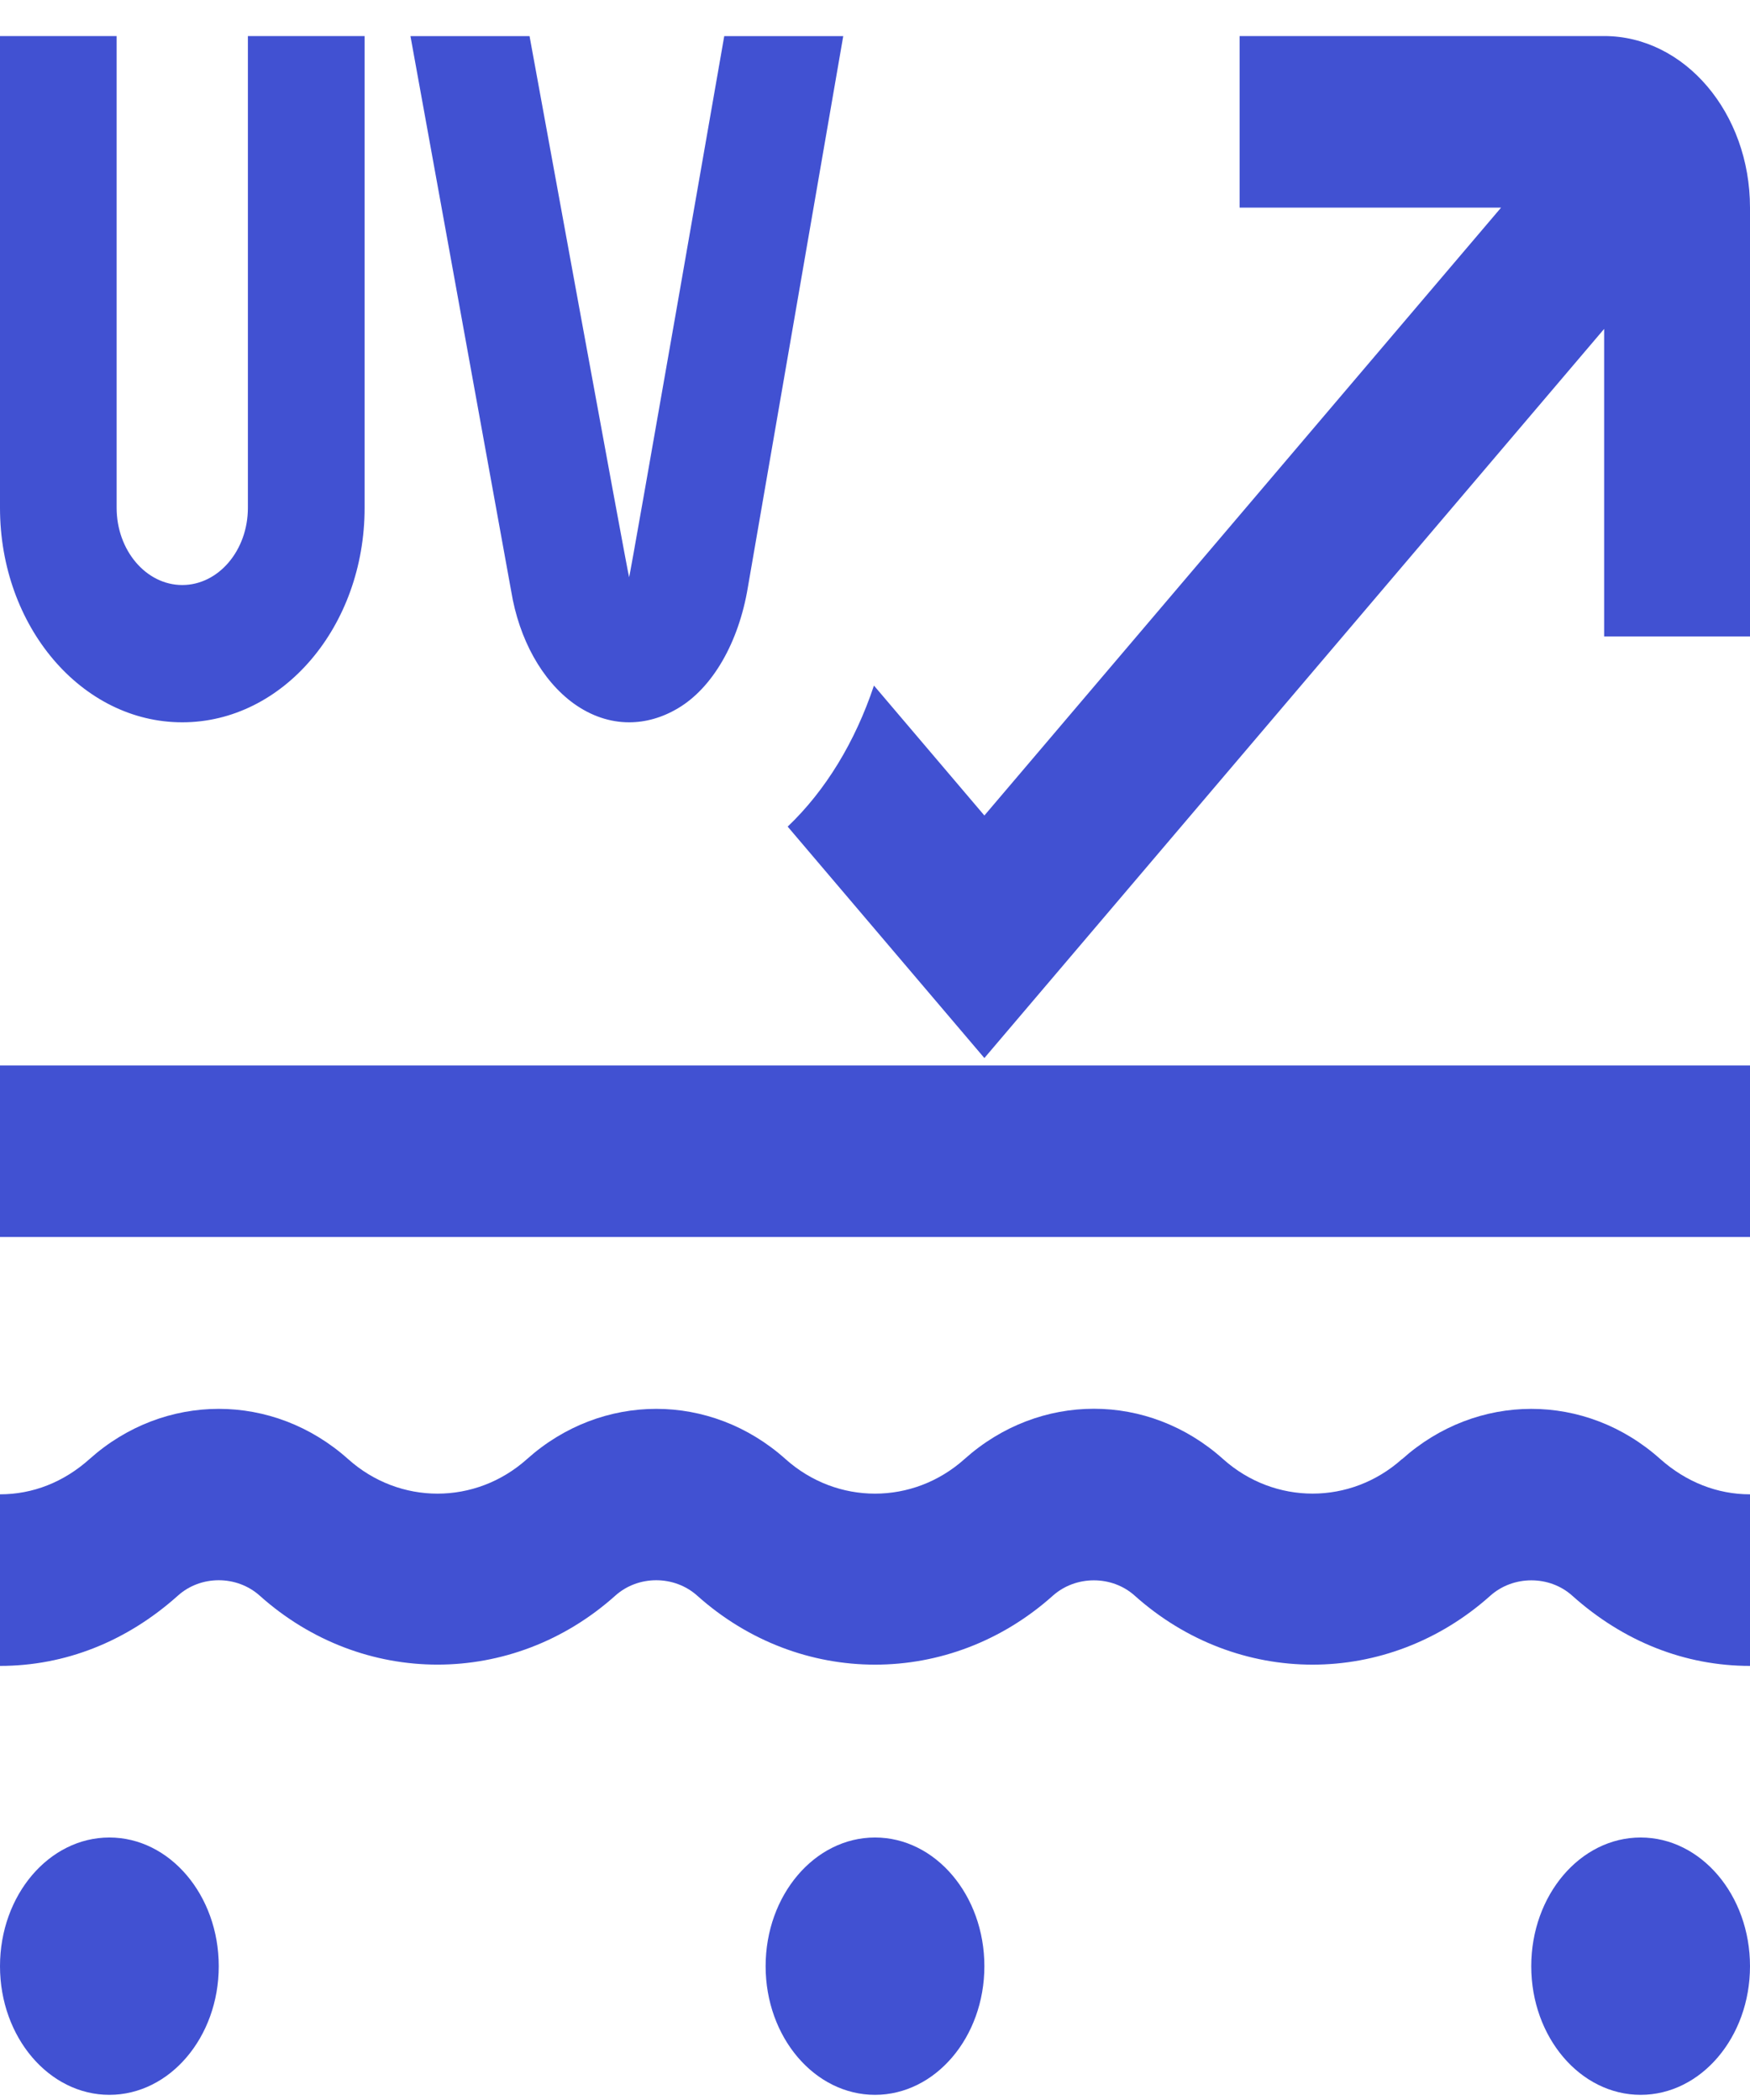 <svg width="20" height="24" viewBox="0 0 20 24" fill="none" xmlns="http://www.w3.org/2000/svg">
<g clip-path="url(#clip0_32_134)">
<path d="M0 12.177H20V14.137H0V12.177ZM16.023 16.675C15.434 17.202 14.566 17.201 13.978 16.675C13.123 15.908 11.879 15.909 11.023 16.675C10.434 17.202 9.566 17.202 8.977 16.675C8.122 15.91 6.878 15.91 6.023 16.675C5.434 17.202 4.566 17.202 3.978 16.675C3.122 15.91 1.878 15.91 1.023 16.675C0.728 16.939 0.375 17.078 0 17.078V19.039C0.743 19.039 1.445 18.762 2.033 18.236C2.294 18.001 2.705 18.001 2.968 18.236C4.142 19.287 5.858 19.287 7.032 18.236C7.294 18.001 7.705 18.001 7.968 18.236C9.142 19.287 10.858 19.288 12.033 18.236C12.295 18.003 12.707 18.002 12.968 18.236C14.142 19.287 15.858 19.288 17.033 18.236C17.295 18.003 17.707 18.002 17.968 18.236C18.555 18.762 19.258 19.039 20 19.039V17.078C19.626 17.078 19.272 16.938 18.977 16.677C18.122 15.909 16.878 15.91 16.023 16.677L16.023 16.675ZM1.25 21C0.56 21 0 21.659 0 22.471C0 23.282 0.56 23.941 1.25 23.941C1.94 23.941 2.5 23.282 2.5 22.471C2.5 21.659 1.94 21 1.25 21ZM10 21C9.31 21 8.75 21.659 8.75 22.471C8.75 23.282 9.31 23.941 10 23.941C10.69 23.941 11.25 23.282 11.25 22.471C11.25 21.659 10.69 21 10 21ZM18.75 21C18.06 21 17.5 21.659 17.5 22.471C17.5 23.282 18.06 23.941 18.75 23.941C19.44 23.941 20 23.282 20 22.471C20 21.659 19.44 21 18.75 21ZM6.558 8.041C6.756 8.183 6.972 8.255 7.19 8.255C7.378 8.255 7.567 8.202 7.746 8.096C8.142 7.863 8.442 7.345 8.547 6.712L9.637 0.413H8.277C8.277 0.413 7.207 6.551 7.19 6.597C7.174 6.557 6.052 0.413 6.052 0.413H4.691L5.842 6.755C5.932 7.305 6.193 7.777 6.558 8.041ZM2.083 8.255C3.234 8.255 4.167 7.158 4.167 5.804V0.412H2.833V5.804C2.833 6.29 2.497 6.686 2.083 6.686C1.67 6.686 1.333 6.29 1.333 5.804V0.412H0V5.804C0 7.158 0.932 8.255 2.083 8.255ZM18.333 0.412H14.167V2.373H17.155L11.25 9.32L9.988 7.835C9.773 8.479 9.434 9.036 9.002 9.447L11.25 12.092L18.333 3.759V7.274H20V2.373C20 1.291 19.253 0.412 18.333 0.412Z" fill="#4151D2"/>
</g>
<defs>
<clipPath id="clip0_32_134">
<rect width="20" height="23.529" fill="white" transform="translate(0 0.412)"/>
</clipPath>
</defs>
</svg>
